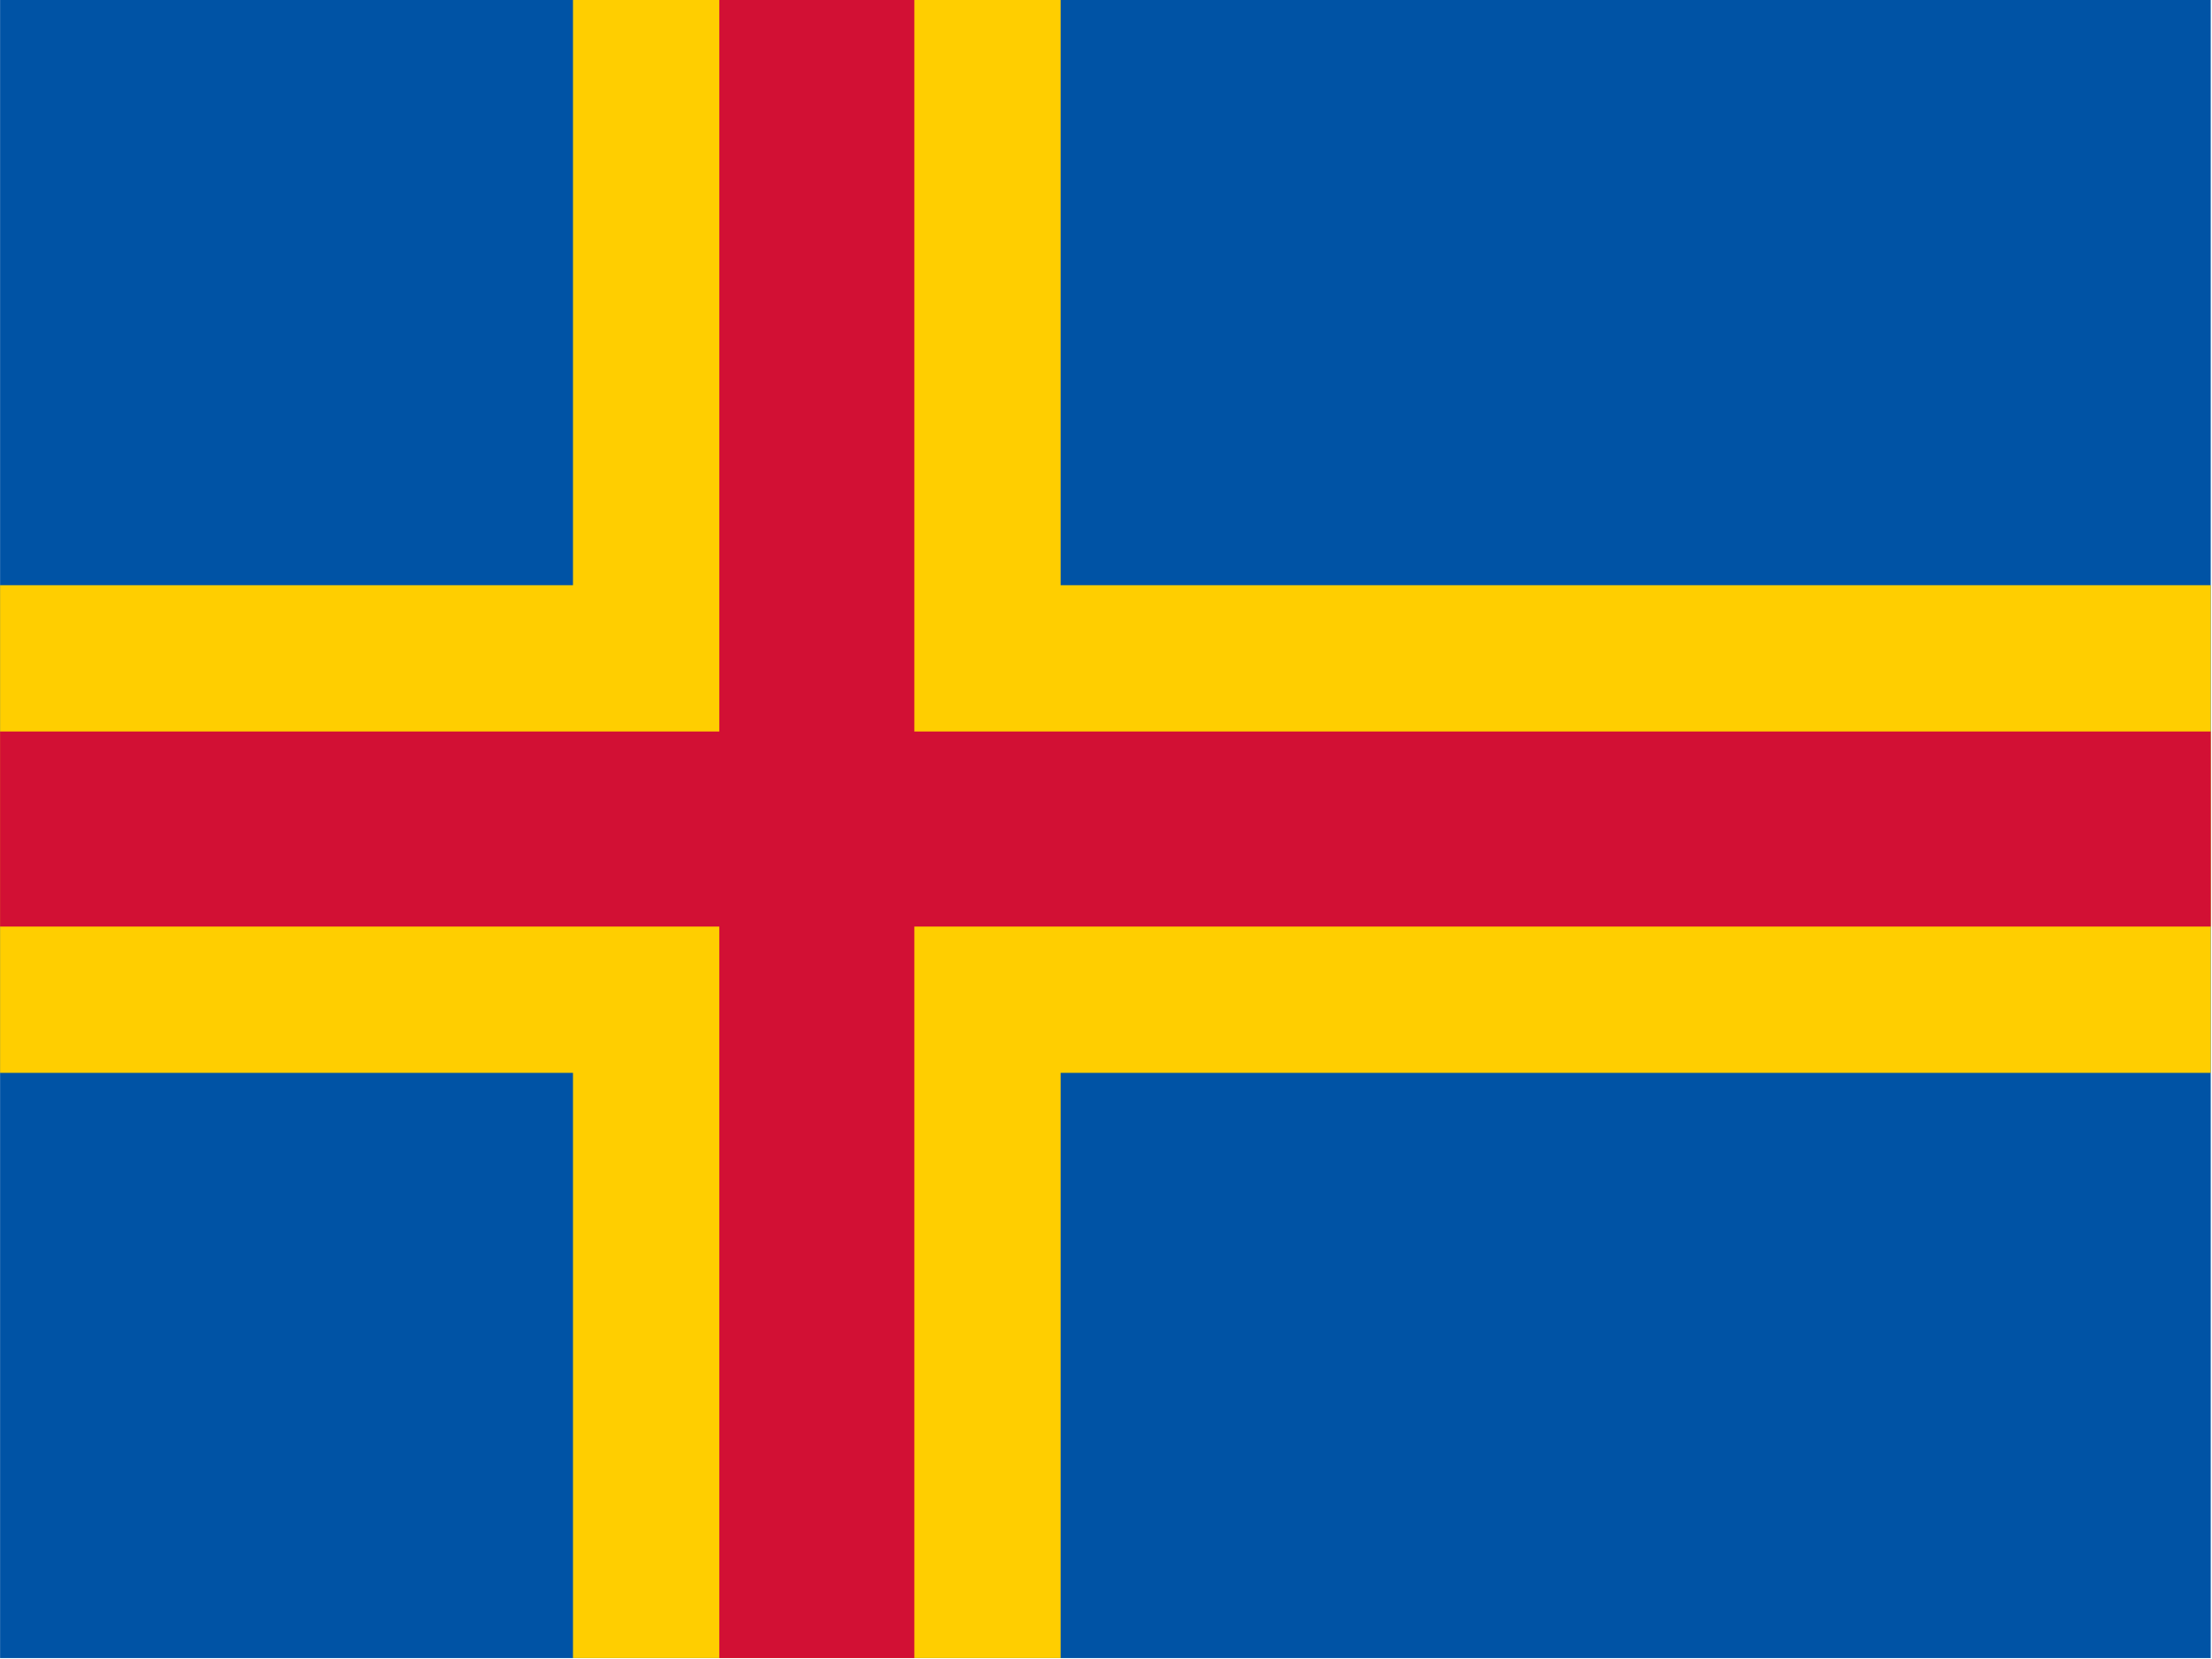 <svg xmlns="http://www.w3.org/2000/svg" height="480" viewBox="0 0 512 512" width="640"><defs><clipPath id="a"><path fill-opacity=".7" d="M106.3 0h1133.3v850H106.3z"/></clipPath></defs><g clip-path="url(#a)" transform="translate(-149.3) scale(.602)"><path fill="#0053a5" d="M0 0h1300v850H0z"/><g fill="#ffce00"><path d="M400 0h250v850H400z"/><path d="M0 300h1300v250H0z"/></g><g fill="#d21034"><path d="M475 0h100v850H475z"/><path d="M0 375h1300v100H0z"/></g></g></svg>